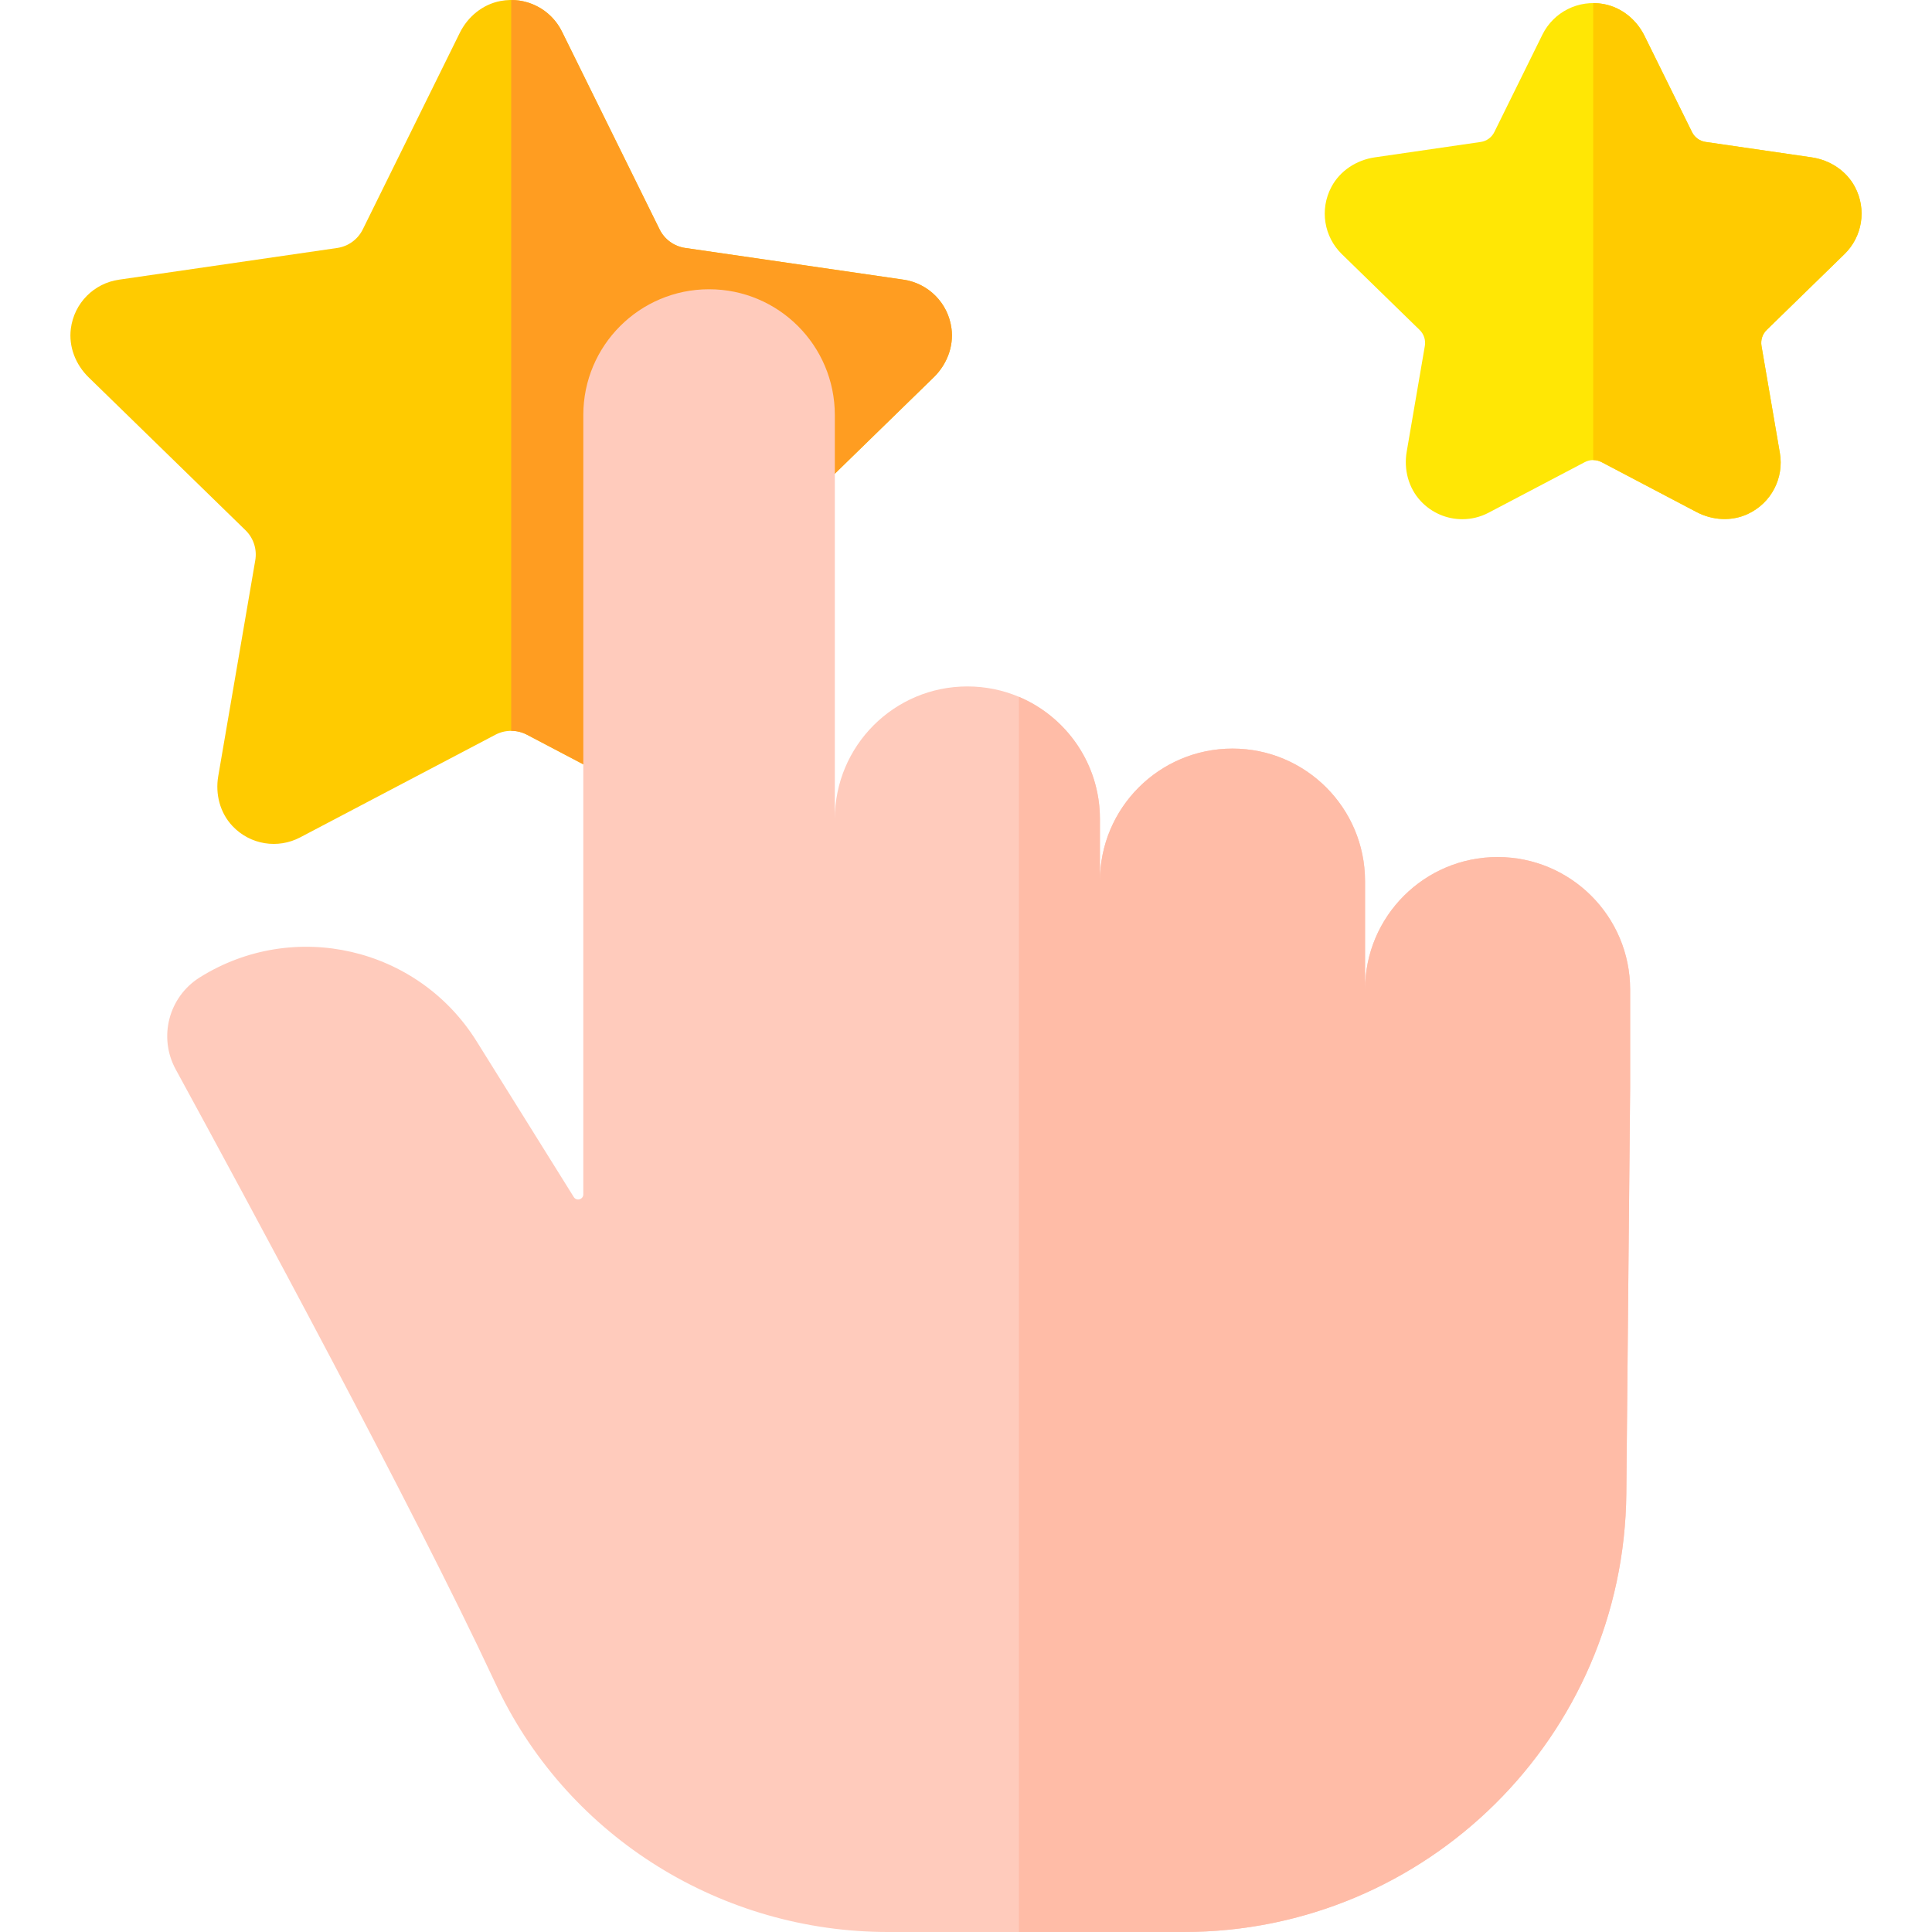 <svg id="Layer_1" enable-background="new 0 0 512 512" height="512" viewBox="0 0 512 512" width="512" xmlns="http://www.w3.org/2000/svg"><g><path d="m239.432 74.122-57.863-8.408c-2.929-.426-5.462-2.265-6.772-4.92l-25.877-52.433c-2.941-5.959-9.525-9.374-16.291-8.094-4.724.894-8.665 4.149-10.792 8.46l-25.697 52.067c-1.31 2.654-3.842 4.494-6.772 4.92l-57.863 8.408c-6.576.956-11.858 6.161-12.731 12.991-.61 4.769 1.268 9.524 4.711 12.88l41.578 40.528c2.12 2.066 3.087 5.043 2.587 7.961l-9.816 57.228c-.813 4.739.464 9.69 3.762 13.189 4.722 5.011 12.053 6.116 17.934 3.024l51.754-27.209c2.62-1.377 5.75-1.377 8.37 0l51.754 27.209c2.194 1.154 4.591 1.723 6.979 1.723 4.037 0 8.048-1.628 11.013-4.809 3.257-3.493 4.513-8.408 3.706-13.116l-9.818-57.24c-.5-2.917.467-5.894 2.587-7.961l41.577-40.528c3.443-3.356 5.321-8.11 4.711-12.88-.874-6.829-6.155-12.034-12.731-12.99z" fill="#ffcb00"/><path d="m239.432 74.112-57.863-8.408c-2.929-.426-5.462-2.266-6.772-4.92l-25.877-52.432c-2.527-5.119-7.742-8.351-13.451-8.352v193.672c1.438 0 2.875.344 4.185 1.033l51.754 27.209c2.194 1.154 4.591 1.723 6.979 1.723 4.037 0 8.048-1.628 11.013-4.809 3.257-3.493 4.513-8.409 3.706-13.116l-9.818-57.24c-.5-2.917.467-5.894 2.587-7.961l41.577-40.528c3.443-3.356 5.321-8.11 4.711-12.88-.874-6.83-6.155-12.035-12.731-12.991z" fill="#ff9d21"/><path d="m491.575 49.542c-2.29-4.321-6.67-7.141-11.51-7.844l-28.064-4.078c-1.558-.226-2.905-1.205-3.602-2.617l-12.585-25.501c-2.113-4.282-6.03-7.501-10.719-8.404-6.784-1.307-13.392 2.11-16.341 8.084l-12.743 25.821c-.697 1.412-2.044 2.391-3.602 2.617l-28.064 4.078c-4.839.703-9.22 3.523-11.51 7.844-3.181 6.002-1.943 13.214 2.766 17.804l20.619 20.099c1.128 1.099 1.642 2.683 1.376 4.234l-4.809 28.042c-.802 4.675.456 9.548 3.68 13.028 2.969 3.205 6.995 4.846 11.048 4.846 2.388 0 4.784-.569 6.979-1.723l25.487-13.399c1.394-.733 3.059-.733 4.452 0l25.172 13.234c4.227 2.222 9.288 2.523 13.612.498 6.256-2.93 9.593-9.578 8.467-16.145l-4.868-28.38c-.266-1.552.248-3.135 1.376-4.234l20.619-20.099c4.708-4.591 5.945-11.802 2.764-17.805z" fill="#ffe705"/><g><path d="m396.877 227.124c-19.401 0-35.128 15.727-35.128 35.128v-28.74c0-19.401-15.727-35.128-35.128-35.128-19.401 0-35.128 15.727-35.128 35.128v-16.472c0-19.401-15.727-35.128-35.128-35.128-19.401 0-35.128 15.727-35.128 35.128v-107.056c0-18.406-14.921-33.327-33.327-33.327-18.406 0-33.327 14.921-33.327 33.327v206.523c0 1.373-1.798 1.888-2.525.723l-25.756-41.284c-15.568-24.953-48.431-32.537-73.359-16.928-8.239 5.159-11.034 15.84-6.38 24.374 18.514 33.948 63.18 116.56 84.205 161.614.42.901.843 1.79 1.267 2.667 19.097 39.512 59.436 64.327 103.321 64.327h78.313c64.369 0 116.719-51.86 117.324-116.226l1.012-107.578v-25.945c0-19.4-15.727-35.127-35.128-35.127z" fill="#ffcbbc"/><path d="m396.877 227.124c-19.401 0-35.128 15.727-35.128 35.128v-28.741c0-19.401-15.727-35.128-35.128-35.128-19.401 0-35.128 15.728-35.128 35.128v-16.472c0-14.555-8.852-27.042-21.466-32.372v327.333h43.643c64.369 0 116.719-51.86 117.324-116.226l1.012-107.578v-25.944c-.001-19.401-15.728-35.128-35.129-35.128z" fill="#ffbca7"/></g><path d="m480.066 41.688-28.064-4.078c-1.558-.226-2.905-1.205-3.602-2.617l-12.586-25.501c-2.113-4.282-6.03-7.501-10.719-8.404-.971-.187-1.936-.267-2.89-.267v121.092c.765 0 1.529.183 2.226.549l25.172 13.234c4.227 2.222 9.288 2.523 13.612.497 6.256-2.93 9.593-9.578 8.467-16.145l-4.868-28.38c-.266-1.552.248-3.135 1.376-4.234l20.619-20.099c4.709-4.59 5.947-11.802 2.766-17.804-2.289-4.32-6.67-7.14-11.509-7.843z" fill="#ffcb00"/></g></svg>